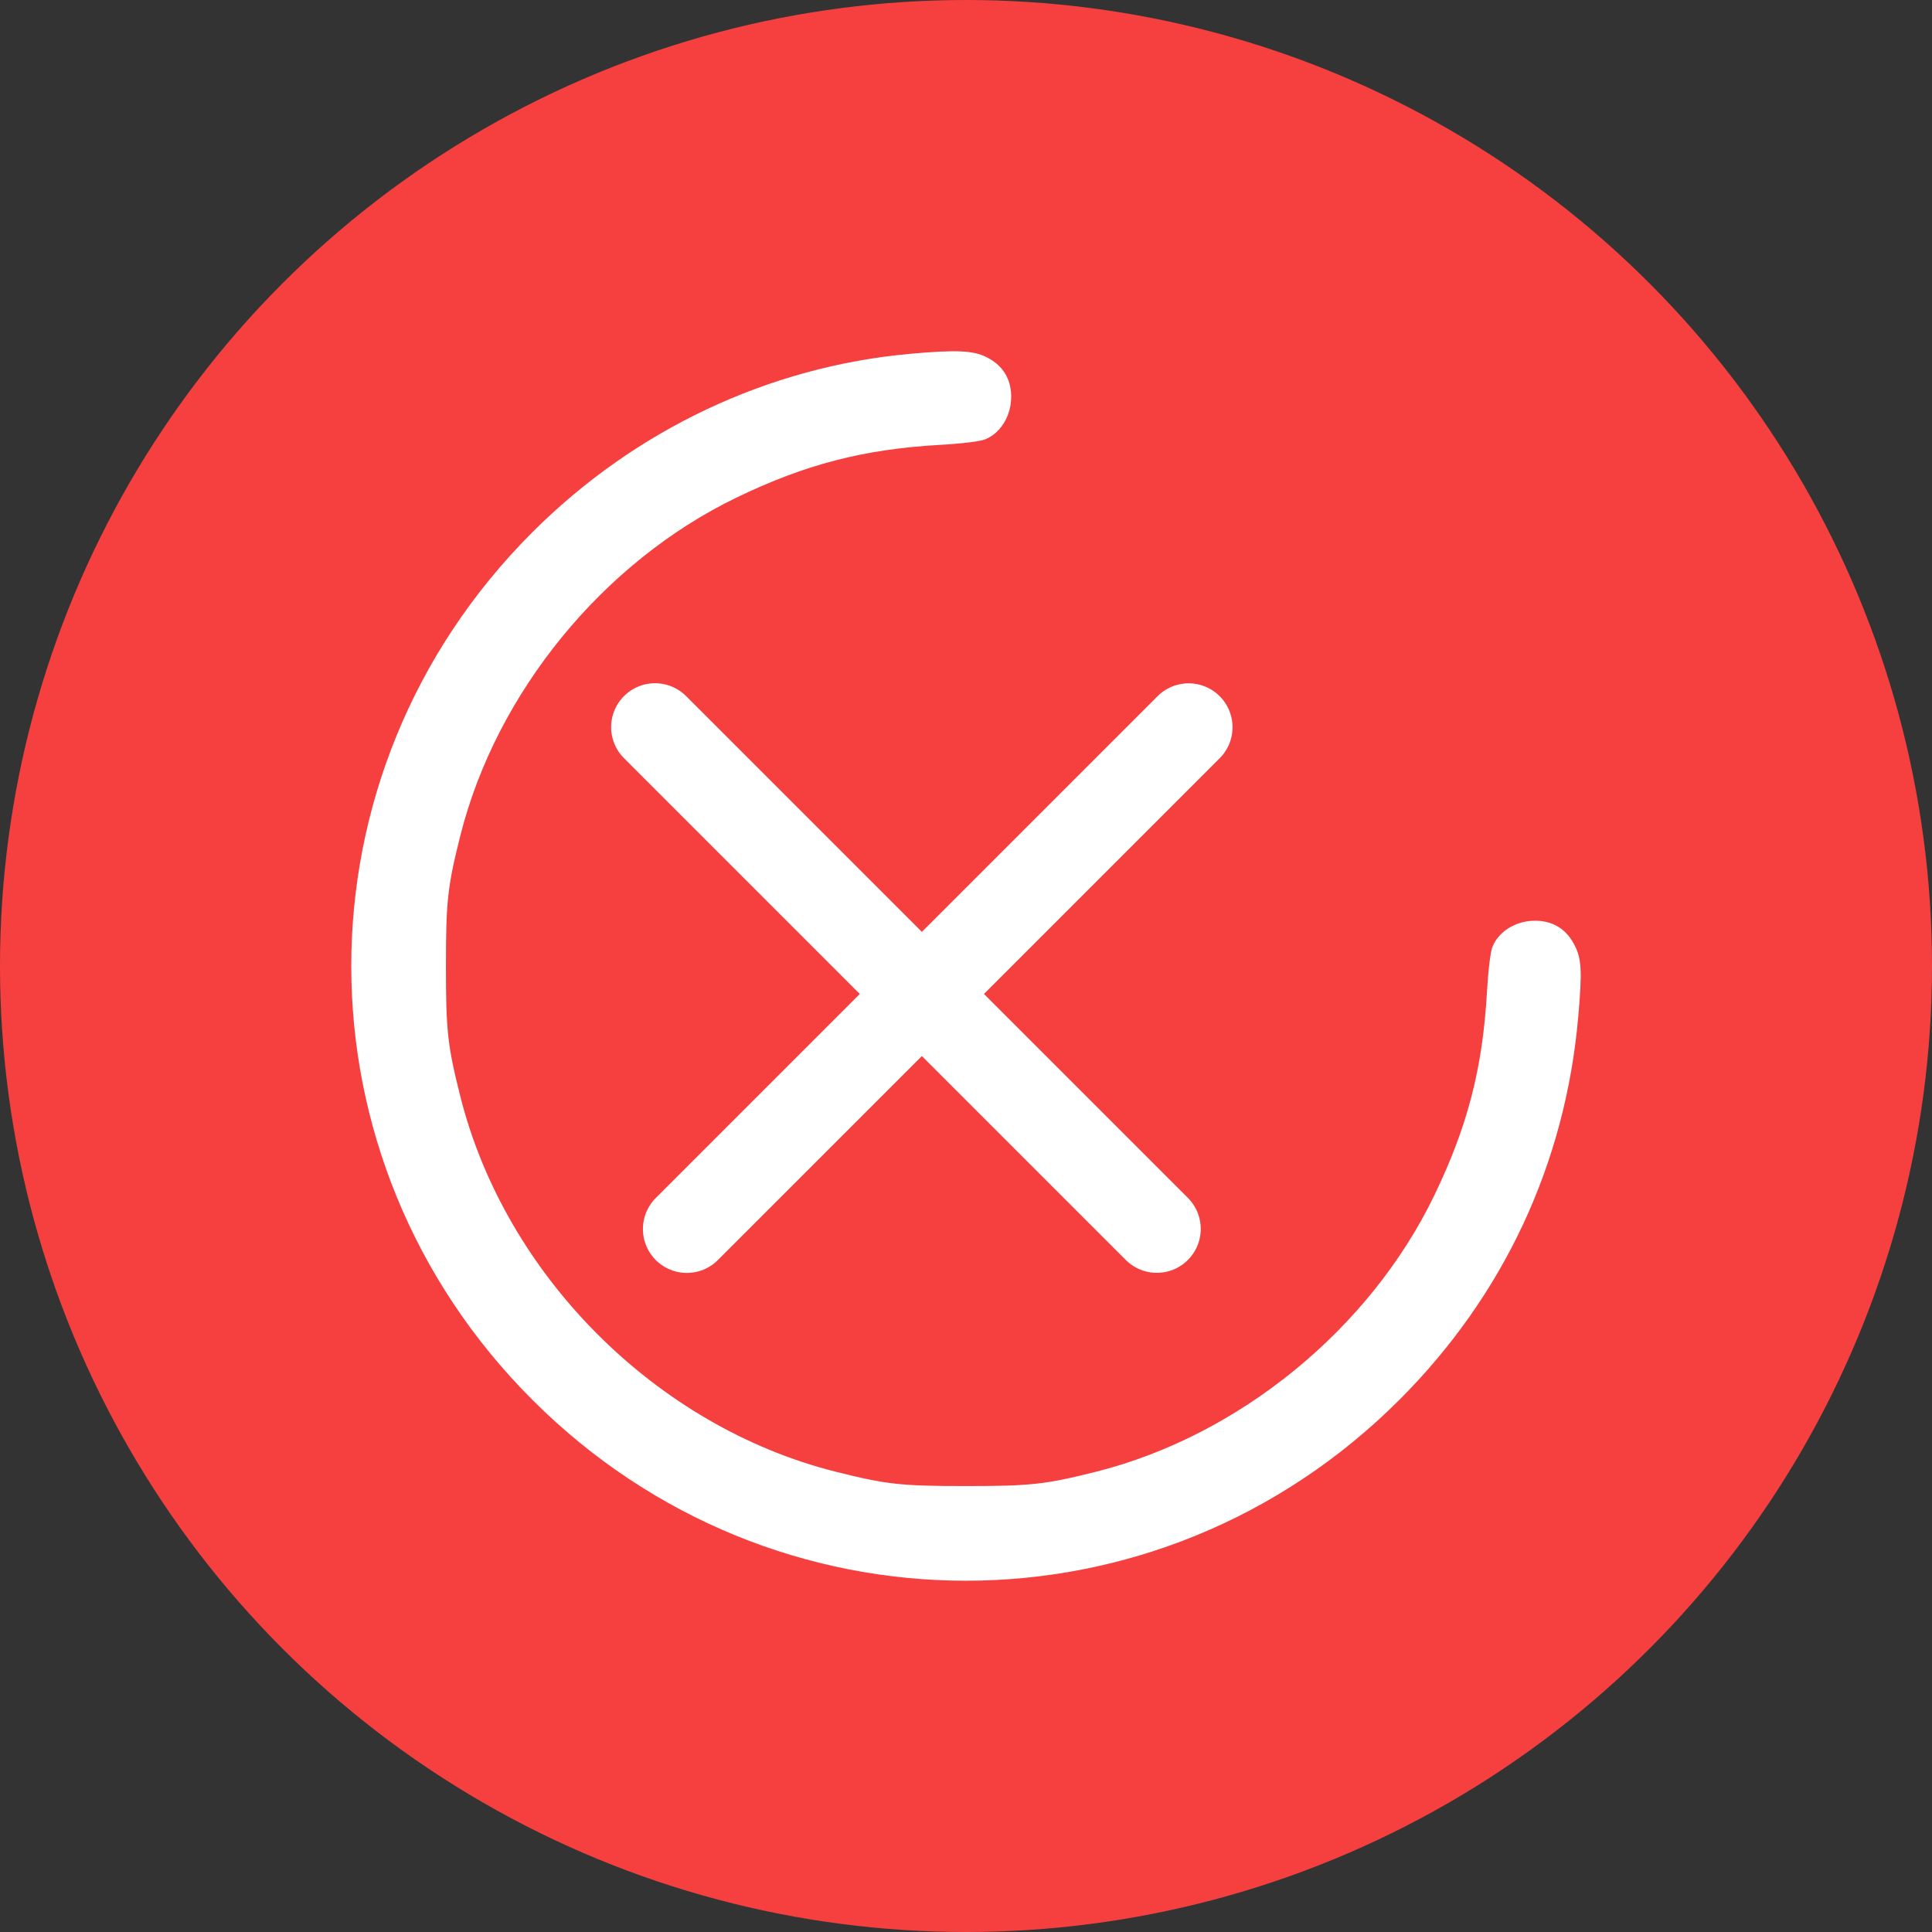 <svg width="22" height="22" viewBox="0 0 22 22" fill="none" xmlns="http://www.w3.org/2000/svg">
<rect x="0" y="0" width="22" height="22" fill="#333333" stroke="none"/>
<circle cx="11" cy="11" r="11" fill="#F64040"/>
<path fill-rule="evenodd" clip-rule="evenodd" d="M10.373 4.028C8.756 4.172 7.232 4.891 6.061 6.062C3.313 8.81 3.313 13.191 6.061 15.939C8.808 18.687 13.189 18.687 15.936 15.939C17.125 14.75 17.827 13.246 17.972 11.575C18.017 11.063 18.01 10.921 17.932 10.767C17.848 10.599 17.714 10.504 17.538 10.487C17.301 10.464 17.077 10.585 16.996 10.778C16.972 10.835 16.947 11.043 16.932 11.299C16.883 12.167 16.71 12.831 16.332 13.613C15.597 15.134 14.112 16.347 12.484 16.758C11.902 16.904 11.74 16.922 10.998 16.922C10.257 16.922 10.095 16.904 9.513 16.758C7.473 16.244 5.756 14.527 5.242 12.486C5.096 11.904 5.078 11.742 5.078 11.001C5.078 10.259 5.096 10.097 5.242 9.515C5.652 7.887 6.866 6.401 8.387 5.666C9.169 5.288 9.832 5.116 10.7 5.066C10.956 5.052 11.164 5.026 11.221 5.002C11.414 4.922 11.534 4.697 11.512 4.461C11.495 4.284 11.4 4.15 11.232 4.066C11.083 3.991 10.889 3.982 10.373 4.028Z" fill="white"/>
<line x1="7.459" y1="8.28" x2="13.173" y2="13.994" stroke="white" stroke-linecap="round"/>
<line x1="7.821" y1="13.995" x2="13.535" y2="8.281" stroke="white" stroke-linecap="round"/>
</svg>
